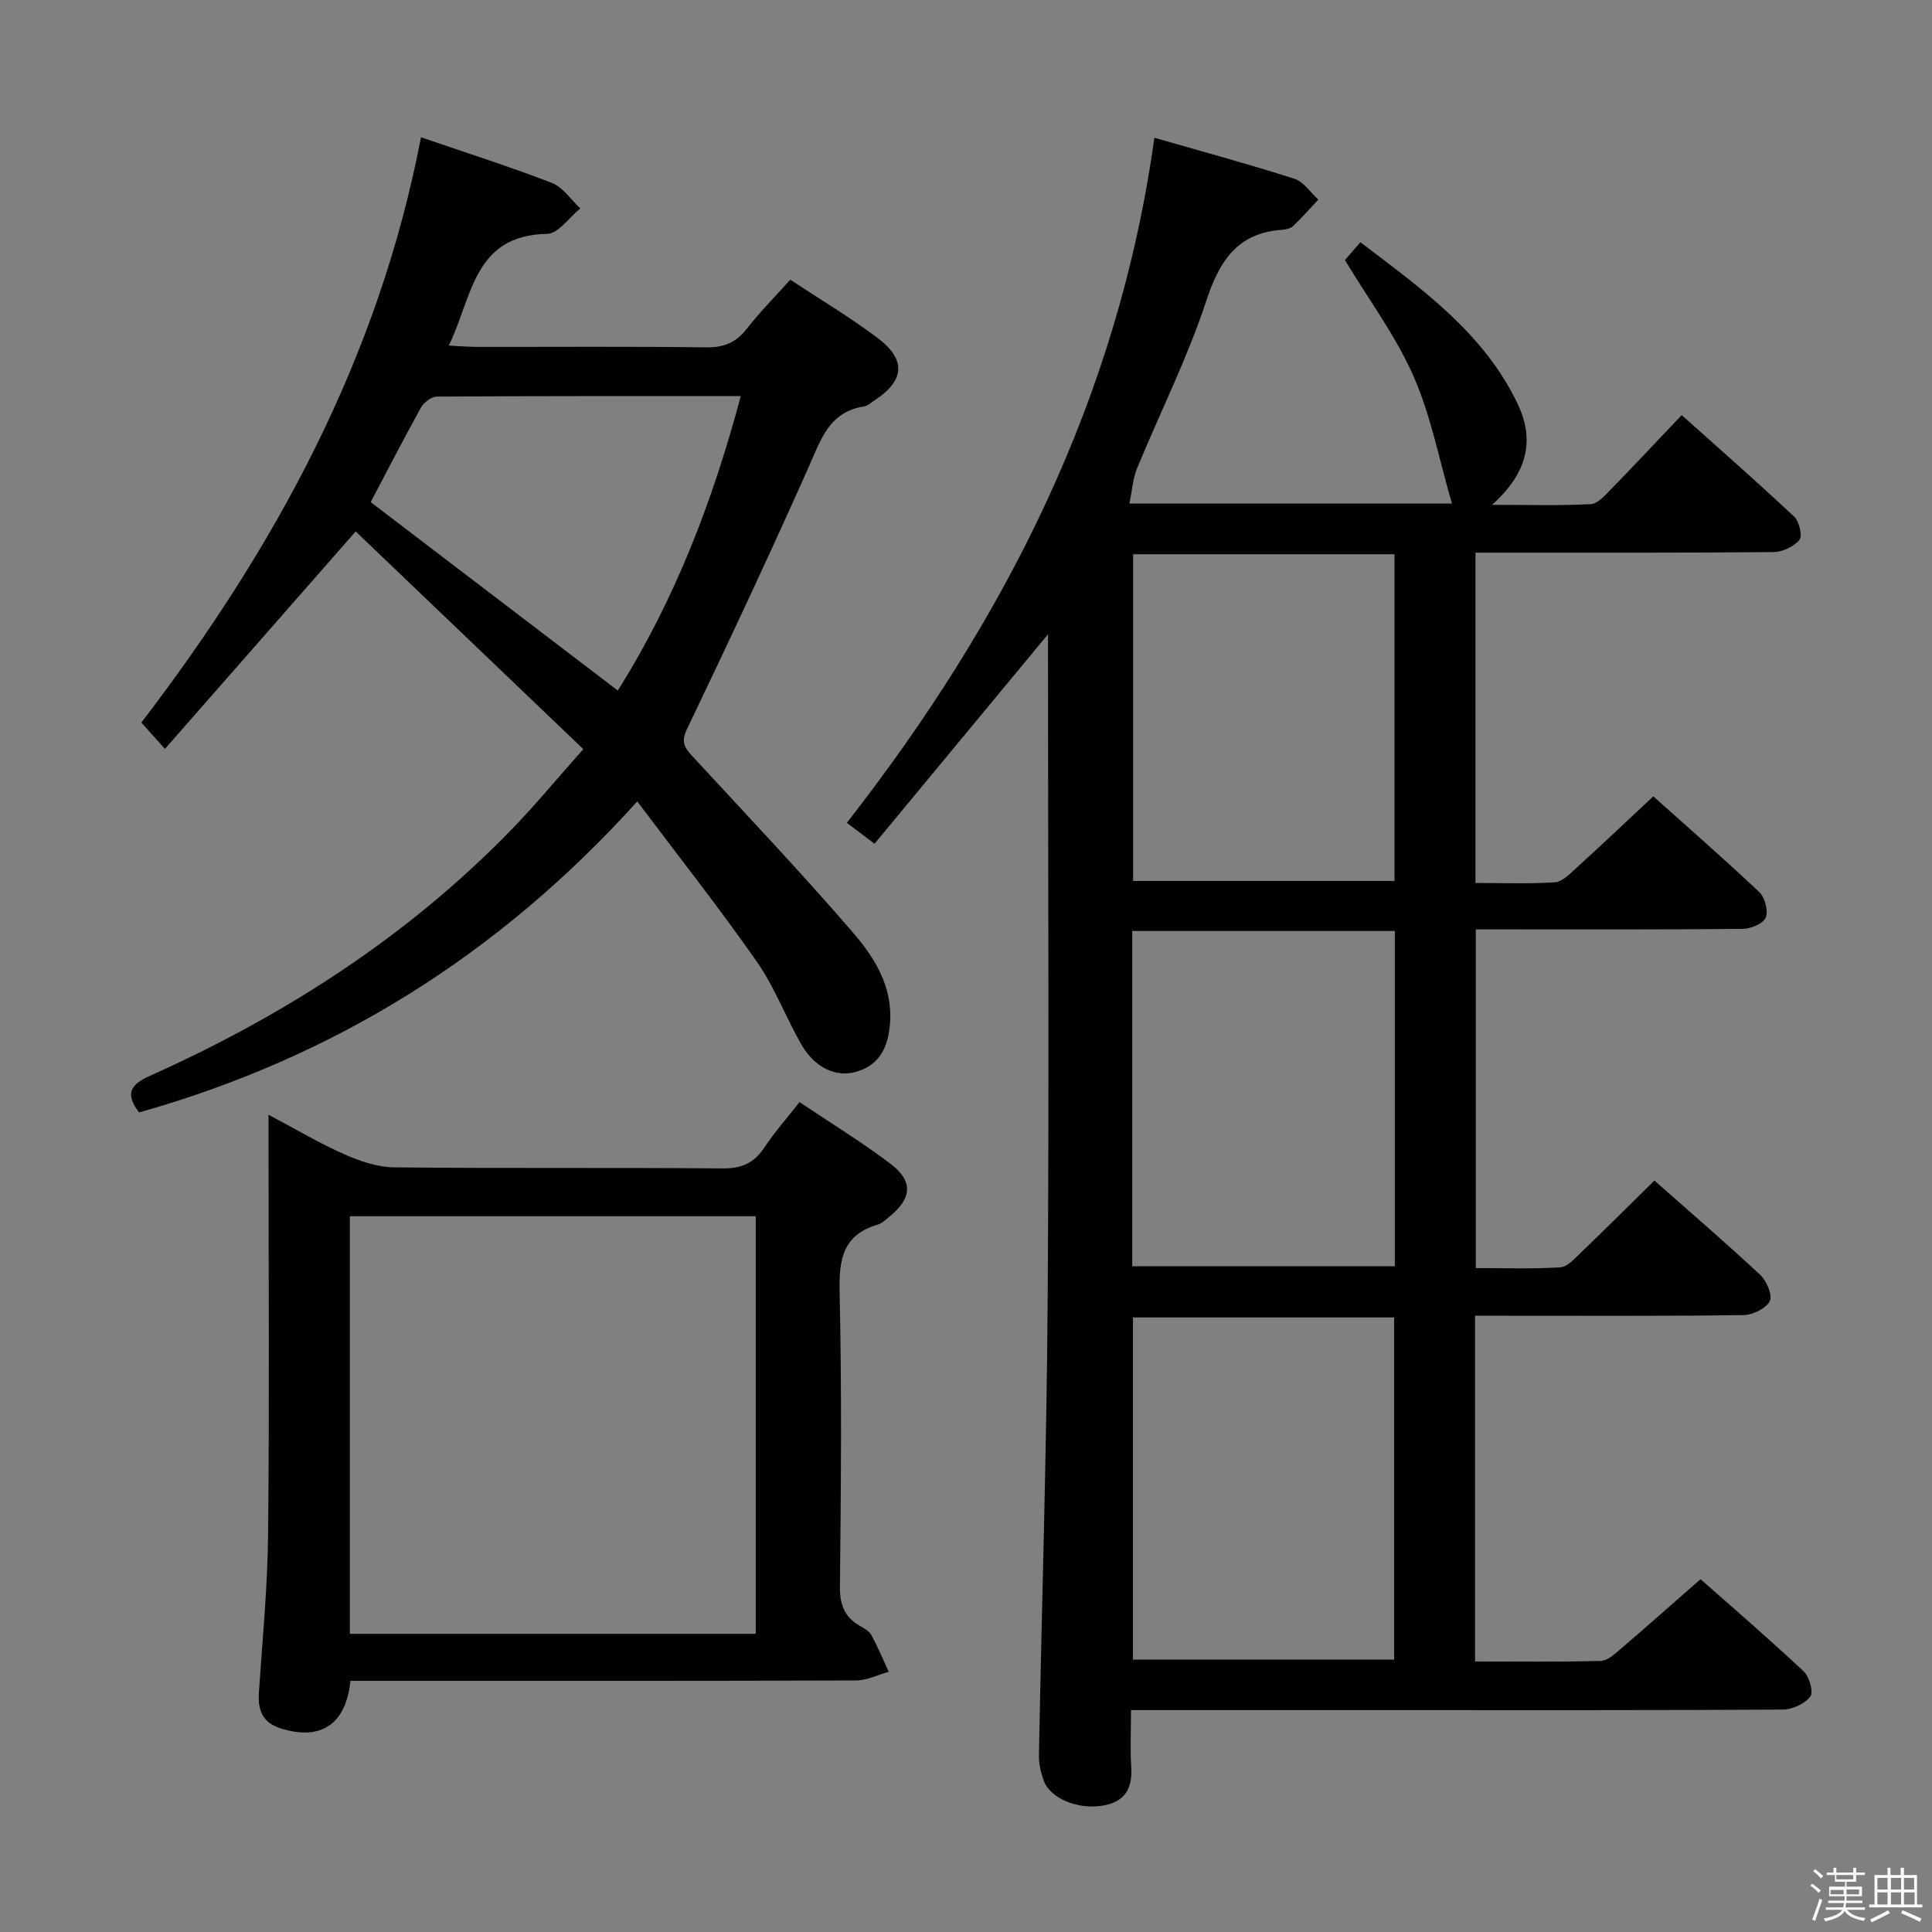 <svg enable-background="new 0 0 400 400" viewBox="0 0 400 400" xmlns="http://www.w3.org/2000/svg"><rect x="0" y="0" width="400" height="400" fill="#808080" stroke="none"/><path d="m374.8 390.4.4-.4c.7.5 1.3 1 1.8 1.4l-.5.5c-.5-.6-1.1-1.1-1.7-1.5zm1 7.3-.6-.3c.5-1.4 1.1-2.8 1.5-4.3.2.1.4.2.6.3-.5 1.3-1 2.8-1.5 4.3zm-.4-10.3.4-.4c.4.3 1 .8 1.7 1.4l-.5.5c-.4-.5-1-1-1.6-1.5zm2.5.3h1.7v-1h.6v1h3.5v-1h.6v1h1.8v.5h-1.8v1.4h-2v1h3.2v2h-3.2v.9h3.3v.5h-3.4c0 .3-.1.6-.1.9h4v.5h-3.7c.7.9 1.9 1.5 3.8 1.7-.1.2-.2.4-.3.6-2.1-.4-3.5-1.1-4-2.1-.4 1-1.8 1.7-4 2.2-.1-.2-.2-.4-.3-.6 2.1-.4 3.4-1 3.8-1.8h-3.4v-.5h3.6c.1-.3.1-.6.2-.9h-3.3v-.5h3.4c0-.3 0-.6 0-.9h-3.2v-2h3.3v-1h-2.1v-1.4h-1.7v-.5zm1.1 3.5v1h2.7c0-.3 0-.4 0-.4 0-.1 0-.2 0-.2 0-.1 0-.2 0-.3h-2.7zm1.2-3v.9h3.5v-.9zm4.7 3h-2.6v.6.4h2.6z" fill="#fafafb"/><path d="m393.6 386.7h.6v1.5h2.7v6.1h1.1v.6h-11v-.6h1.1v-6.1h2.7v-1.5h.6v1.5h2.1v-1.5zm-2.7 8.8.4.6c-1.2.6-2.5 1.3-3.8 1.9-.1-.2-.2-.4-.3-.6 1.2-.6 2.5-1.2 3.7-1.9zm-2.2-6.7v2.4h2.1v-2.4zm0 3v2.5h2.1v-2.5zm2.8-3v2.4h2.1v-2.4zm0 3v2.5h2.1v-2.5zm6 6.1c-1.4-.7-2.7-1.3-3.9-1.8l.3-.6c1.5.6 2.7 1.2 3.9 1.7zm-1.2-9.1h-2.1v2.4h2.1zm-2.1 3v2.5h2.2v-2.5z" fill="#fafafb"/><g fill="#010100"><path d="m305.4 272.41v71.58c8.82 0 17.43.11 26.03-.11 1.38-.04 2.86-1.41 4.06-2.44 5.44-4.66 10.8-9.41 16.59-14.49 6.3 5.57 13.97 12.18 21.36 19.09 1.18 1.1 2.06 4.3 1.36 5.21-1.15 1.5-3.7 2.69-5.67 2.7-27.66.17-55.32.11-82.98.11-15.33 0-30.66 0-45.99 0-1.8 0-3.59 0-6 0 0 4.25-.19 8.04.05 11.81.29 4.58-1.41 7.28-6.11 8-4.94.76-10.59-1.47-11.97-5.13-.63-1.68-1.06-3.56-1.03-5.34.58-31.11 1.58-62.22 1.8-93.33.32-44.49.08-88.98.08-133.46 0-1.75 0-3.5 0-5.29-12.05 14.55-23.88 28.83-35.92 43.37-2.28-1.73-3.82-2.89-5.73-4.34 32.81-42.01 56.21-88.04 63.67-141.83 10.02 2.88 19.57 5.47 28.99 8.49 1.92.61 3.32 2.83 4.96 4.31-1.73 1.84-3.4 3.75-5.23 5.49-.54.51-1.53.71-2.34.77-9.31.69-12.93 6.51-15.68 14.85-3.89 11.79-9.53 22.99-14.27 34.5-.89 2.15-1.03 4.61-1.61 7.33h66.79c-2.64-9.07-4.34-18.14-7.95-26.36-3.65-8.29-9.2-15.75-14.21-24.06.66-.76 1.7-1.96 3.21-3.69 12.57 9.58 25.33 18.57 32.44 33.22 3.75 7.73 2.21 14.49-5.18 21.15 7.66 0 14.07.2 20.44-.15 1.48-.08 3.01-1.88 4.25-3.15 4.76-4.87 9.41-9.85 14.57-15.28 7.91 7.08 15.73 13.93 23.3 21.04 1.05.99 1.74 4.01 1.07 4.81-1.17 1.4-3.52 2.49-5.38 2.51-18.49.18-36.99.11-55.48.12-1.97 0-3.93 0-6.21 0v68.39c5.58 0 11.03.21 16.44-.14 1.51-.1 3.06-1.7 4.35-2.88 5.29-4.82 10.48-9.73 16.03-14.91 6.95 6.22 14.59 12.87 21.94 19.82 1.17 1.11 1.91 3.88 1.34 5.27-.51 1.25-3.07 2.32-4.74 2.34-16.33.17-32.66.11-48.99.11-1.97 0-3.94 0-6.3 0v70.12c5.91 0 11.71.21 17.47-.15 1.5-.09 3.02-1.84 4.31-3.07 5.02-4.82 9.95-9.73 15.2-14.9 7.34 6.49 14.77 12.87 21.92 19.54 1.32 1.24 2.59 4.27 1.96 5.44-.83 1.54-3.55 2.86-5.48 2.88-16.49.22-32.99.13-49.48.13-1.94 0-3.89 0-6.05 0zm-70.83.35v70.85h54.07c0-23.81 0-47.23 0-70.85-18.2 0-36.1 0-54.07 0zm54.22-80.01c-18.33 0-36.23 0-54.37 0v69.42h54.37c0-23.22 0-46.03 0-69.42zm-54.19-78v67.64h54.12c0-22.73 0-45.02 0-67.64-18.1 0-36.01 0-54.12 0z"/><path d="m87.16 28.42c9.62 3.3 18.47 6.11 27.12 9.46 2.29.89 3.93 3.47 5.86 5.27-2.28 1.84-4.54 5.23-6.85 5.27-15.3.25-15.49 13.12-20.37 23.13 2.28.11 4.01.26 5.75.27 15.83.02 31.66-.11 47.48.1 3.71.05 6.25-.98 8.5-3.89 2.64-3.41 5.71-6.49 8.97-10.12 6.01 3.97 12.26 7.7 18.04 12.03 6.04 4.53 5.64 8.88-.61 12.96-.69.45-1.38 1.12-2.13 1.24-7.31 1.12-9 6.96-11.53 12.64-8.1 18.19-16.56 36.23-25.17 54.19-1.39 2.9-.28 4.06 1.38 5.86 11.05 11.97 22.27 23.81 32.91 36.14 4.5 5.22 8.35 11.21 7.76 18.89-.37 4.76-1.98 8.46-6.75 9.97-4.34 1.38-8.85-.73-11.64-5.63-3.21-5.62-5.51-11.84-9.19-17.1-7.77-11.11-16.18-21.77-24.75-33.17-28.9 32.01-63.06 53.08-103.15 64.39-3.06-4.06-1.62-5.84 2.3-7.6 27.88-12.5 53.23-28.79 74.64-50.79 4.98-5.11 9.53-10.64 15.04-16.83-16-15.3-31.7-30.32-47.13-45.07-13.46 15.34-26.33 30.02-39.49 45.02-2.17-2.42-3.47-3.87-4.88-5.45 27.78-36.33 49.11-75.42 57.89-121.18zm-10.41 75.54c17.18 13.1 34.04 25.96 51.16 39.01 11.77-18.72 19.63-39.12 25.46-60.96-21.37 0-42.15-.04-62.93.1-1.11.01-2.67 1.19-3.26 2.24-3.62 6.5-7.02 13.13-10.43 19.61z"/><path d="m72.56 348c-.95 9.14-6.26 12.48-14.58 9.8-3.65-1.17-4.62-3.8-4.38-7.39.74-10.94 1.8-21.88 1.91-32.84.27-26.81.09-53.63.09-80.45 0-1.79 0-3.57 0-6.32 5.78 3.06 10.61 5.94 15.72 8.2 3.23 1.42 6.86 2.66 10.32 2.69 22.65.24 45.3.02 67.95.22 3.93.03 6.51-1.09 8.65-4.31 2.09-3.16 4.64-6.03 7.29-9.42 6.43 4.31 12.79 8.21 18.73 12.68 4.84 3.64 4.6 7.17-.04 10.97-.77.63-1.54 1.43-2.45 1.7-7.27 2.11-8.1 7.2-7.94 14.01.47 20.31.28 40.64.07 60.95-.04 3.8.97 6.37 4.22 8.18.86.48 1.86 1.07 2.3 1.88 1.33 2.45 2.41 5.04 3.58 7.58-2.26.62-4.51 1.78-6.77 1.79-32.98.12-65.96.08-98.93.08-1.81 0-3.62 0-5.74 0zm-.12-9.74h84.03c0-29 0-57.67 0-86.45-28.23 0-56.1 0-84.03 0z"/></g></svg>